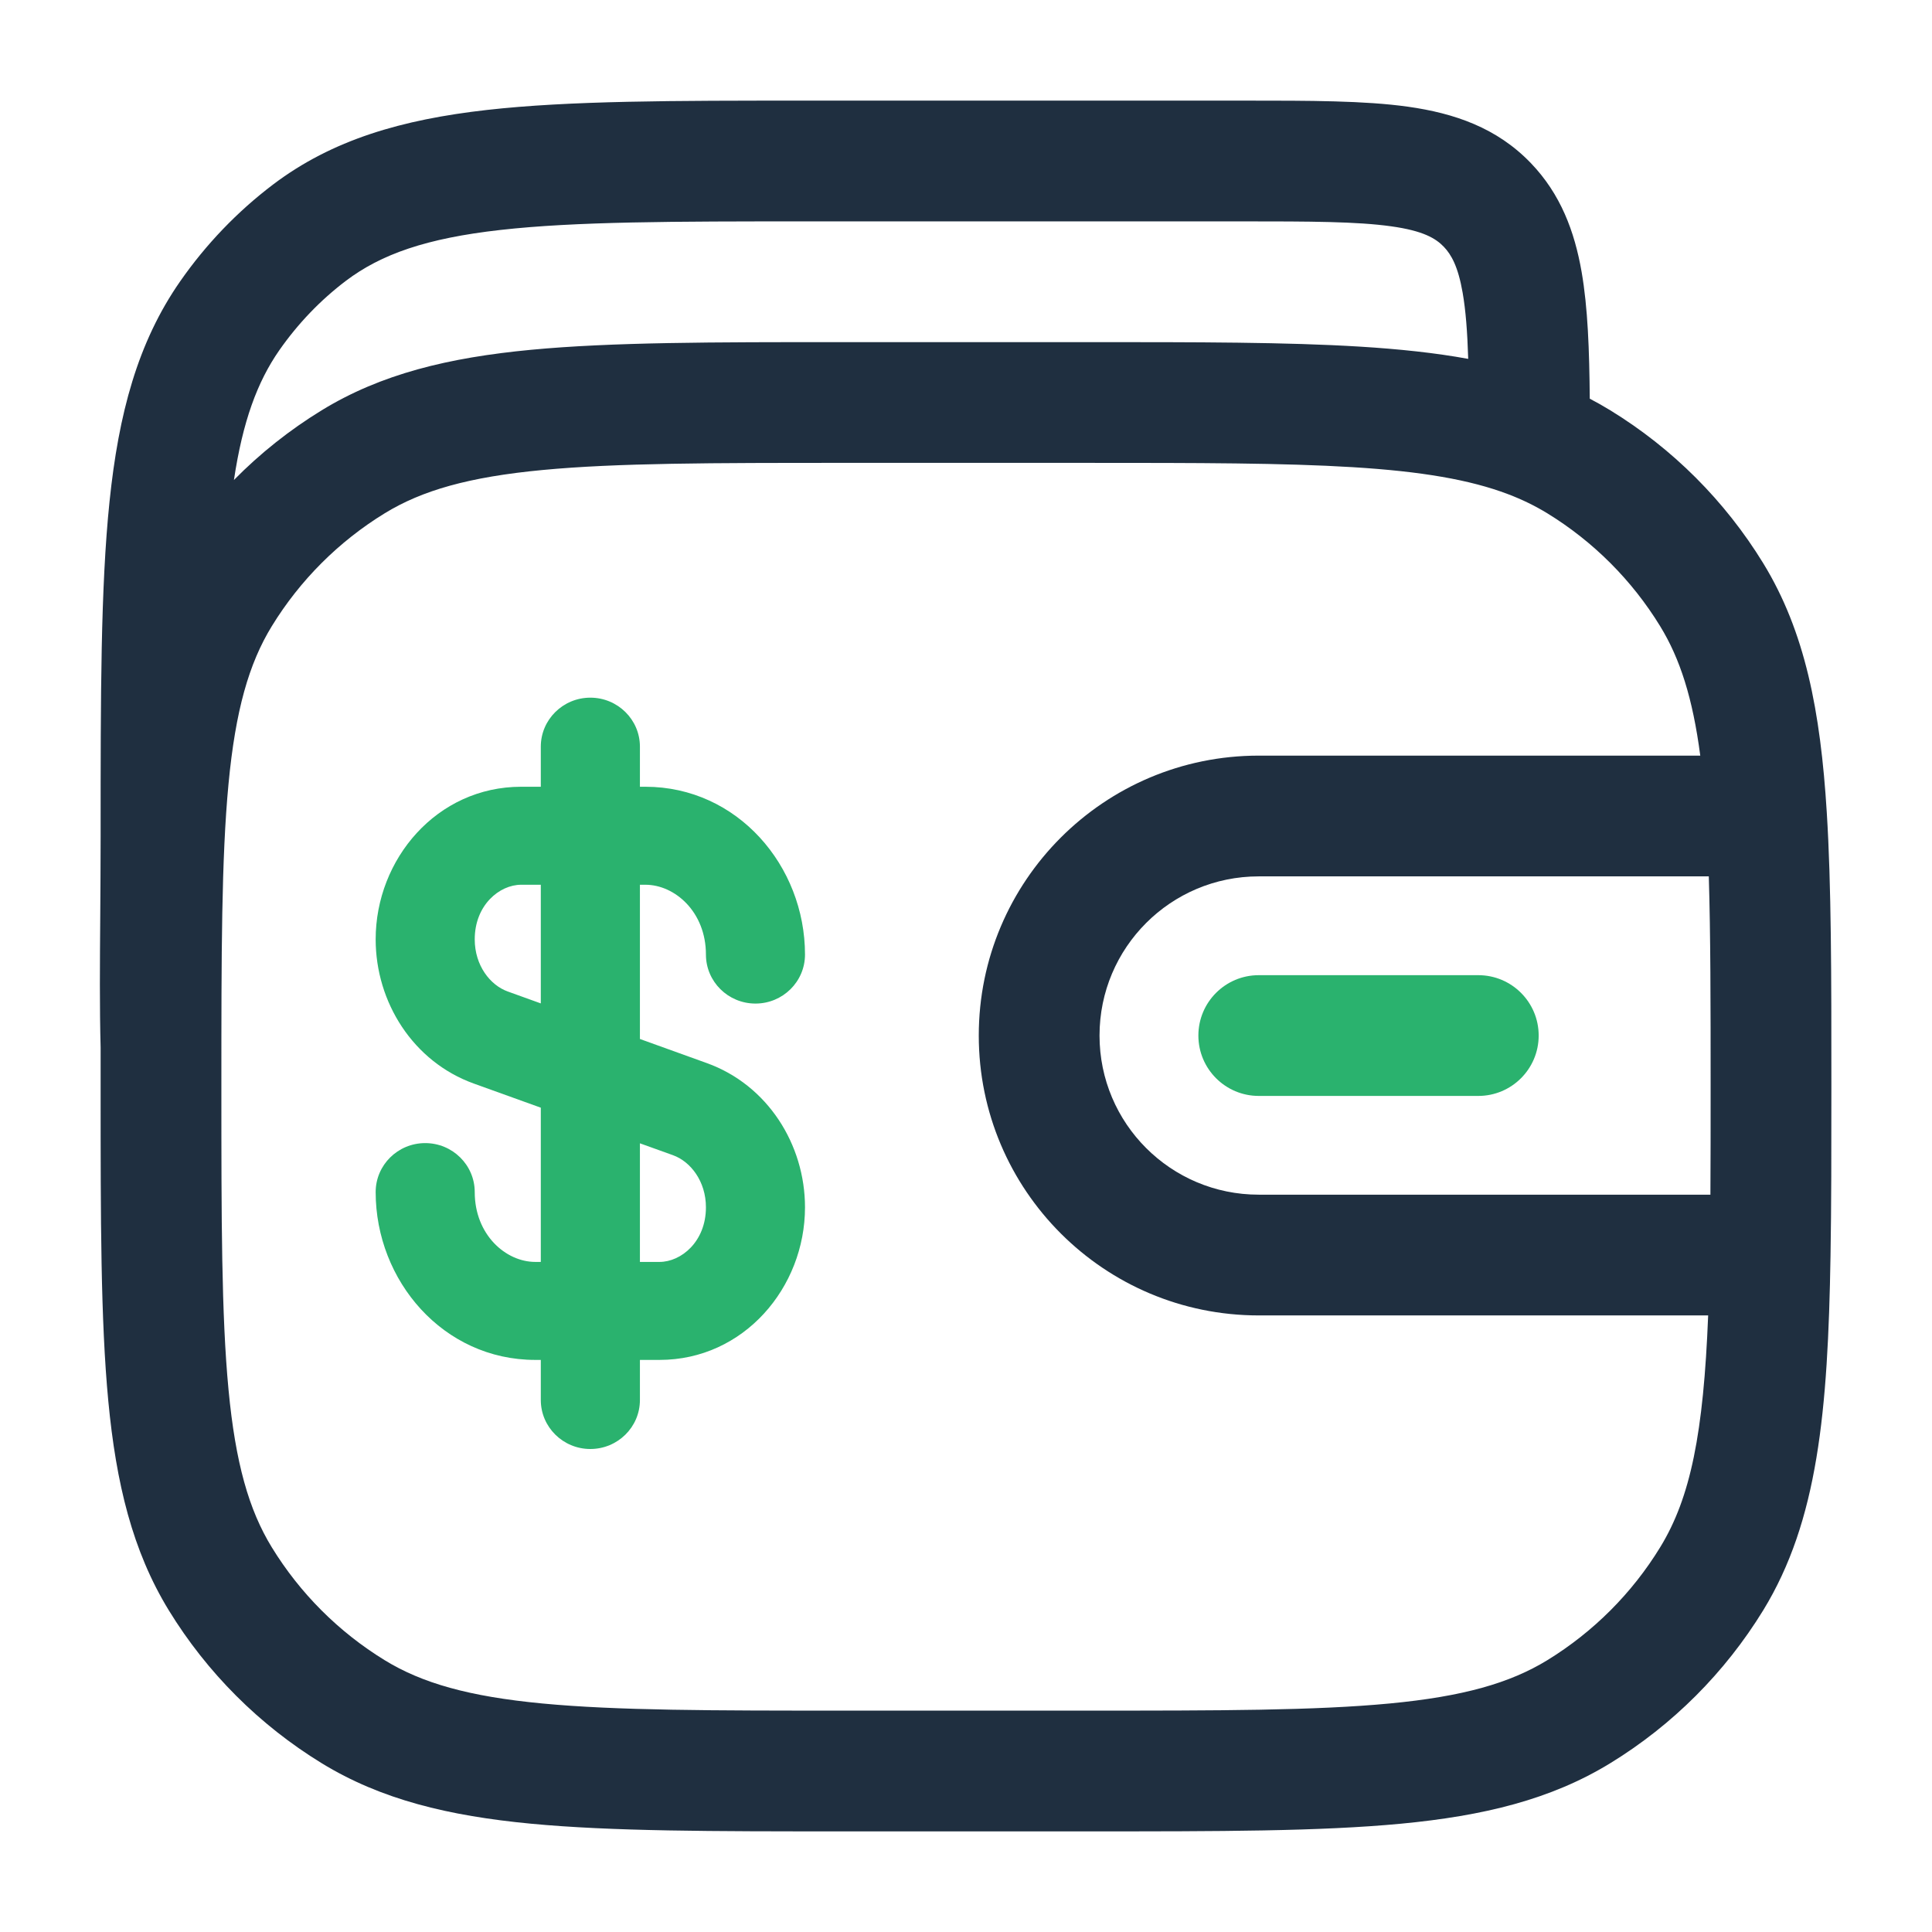 <svg width="36" height="36" viewBox="0 0 36 36" fill="none" xmlns="http://www.w3.org/2000/svg">
<path d="M23.455 18.171C22.834 18.171 22.33 18.674 22.33 19.296C22.33 19.917 22.834 20.421 23.455 20.421H27.546C28.167 20.421 28.671 19.917 28.671 19.296C28.671 18.674 28.167 18.171 27.546 18.171H23.455Z" fill="#2AB26E"/>
<path fill-rule="evenodd" clip-rule="evenodd" d="M29.471 5.066C29.587 5.732 29.615 6.524 29.623 7.429C29.753 7.497 29.881 7.569 30.006 7.646C31.167 8.357 32.142 9.333 32.854 10.493C33.637 11.771 33.922 13.252 34.039 15.134C34.125 16.504 34.125 18.169 34.125 20.215V20.257C34.125 21.43 34.125 22.475 34.109 23.405C34.061 26.297 33.874 28.342 32.854 30.007C32.142 31.167 31.167 32.143 30.006 32.854C28.898 33.533 27.641 33.836 26.105 33.982C24.599 34.125 22.714 34.125 20.309 34.125H15.691C13.286 34.125 11.4 34.125 9.894 33.982C8.358 33.836 7.101 33.533 5.993 32.854C4.833 32.143 3.857 31.167 3.146 30.007C2.467 28.898 2.164 27.641 2.018 26.106C1.875 24.6 1.875 22.714 1.875 20.309L1.875 19.52C1.855 18.779 1.861 17.951 1.868 17.057C1.871 16.586 1.875 16.097 1.875 15.593V15.528C1.875 12.96 1.875 10.944 2.041 9.345C2.21 7.713 2.563 6.382 3.358 5.241C3.839 4.551 4.422 3.943 5.087 3.439C6.194 2.601 7.49 2.228 9.071 2.049C10.613 1.875 12.552 1.875 15.009 1.875H23.212C24.409 1.875 25.425 1.875 26.234 1.988C27.098 2.11 27.892 2.379 28.527 3.041C29.078 3.615 29.339 4.308 29.471 5.066ZM23.132 4.125C24.431 4.125 25.287 4.128 25.922 4.217C26.519 4.3 26.752 4.441 26.903 4.598C27.043 4.744 27.169 4.965 27.254 5.453C27.311 5.779 27.342 6.177 27.358 6.687C26.739 6.574 26.071 6.504 25.343 6.459C23.978 6.375 22.32 6.375 20.284 6.375H15.691C13.286 6.375 11.4 6.375 9.894 6.518C8.358 6.664 7.101 6.967 5.993 7.646C5.396 8.012 4.847 8.448 4.359 8.944C4.523 7.853 4.793 7.118 5.204 6.527C5.552 6.029 5.971 5.592 6.445 5.233C7.102 4.736 7.946 4.44 9.323 4.285C10.724 4.127 12.537 4.125 15.079 4.125H23.132ZM7.169 9.564C7.864 9.138 8.736 8.888 10.107 8.758C11.494 8.626 13.273 8.625 15.75 8.625H20.25C22.327 8.625 23.917 8.626 25.205 8.705C26.491 8.784 27.391 8.939 28.1 9.208C28.366 9.309 28.606 9.427 28.831 9.564C29.688 10.09 30.41 10.811 30.935 11.669C31.305 12.273 31.541 13.007 31.682 14.08H23.454C20.574 14.08 18.238 16.415 18.238 19.296C18.238 22.176 20.574 24.511 23.454 24.511H31.829C31.742 26.702 31.503 27.904 30.935 28.831C30.41 29.689 29.688 30.41 28.831 30.936C28.135 31.362 27.263 31.612 25.893 31.742C24.505 31.874 22.727 31.875 20.25 31.875H15.75C13.273 31.875 11.494 31.874 10.107 31.742C8.736 31.612 7.864 31.362 7.169 30.936C6.311 30.41 5.59 29.689 5.064 28.831C4.638 28.136 4.388 27.264 4.258 25.893C4.126 24.506 4.125 22.727 4.125 20.25C4.125 17.773 4.126 15.995 4.258 14.607C4.388 13.236 4.638 12.364 5.064 11.669C5.59 10.811 6.311 10.09 7.169 9.564ZM20.488 19.296C20.488 17.657 21.816 16.33 23.454 16.33H31.841C31.874 17.416 31.875 18.697 31.875 20.25C31.875 20.976 31.875 21.643 31.871 22.261H23.454C21.816 22.261 20.488 20.934 20.488 19.296Z" fill="#1F2F40"/>
<path fill-rule="evenodd" clip-rule="evenodd" d="M11 13C11.51 13 11.924 13.409 11.924 13.913V14.66H12.026C13.742 14.66 15 16.136 15 17.787C15 18.291 14.587 18.7 14.077 18.7C13.567 18.7 13.154 18.291 13.154 17.787C13.154 16.992 12.575 16.486 12.026 16.486H11.924V19.36L13.17 19.809C14.302 20.216 15 21.324 15 22.497C15 23.991 13.86 25.34 12.289 25.34H11.924V26.087C11.924 26.591 11.51 27 11 27C10.491 27 10.077 26.591 10.077 26.087V25.34H9.974C8.258 25.34 7 23.864 7 22.213C7 21.709 7.413 21.3 7.923 21.3C8.433 21.3 8.846 21.709 8.846 22.213C8.846 23.008 9.425 23.514 9.974 23.514H10.077V20.64L8.83 20.191C7.698 19.784 7 18.676 7 17.503C7 16.009 8.14 14.66 9.711 14.66H10.077V13.913C10.077 13.409 10.491 13 11 13ZM10.077 16.486H9.711C9.307 16.486 8.846 16.865 8.846 17.503C8.846 17.99 9.133 18.357 9.461 18.475L10.077 18.697V16.486ZM11.924 21.304V23.514H12.289C12.693 23.514 13.154 23.135 13.154 22.497C13.154 22.01 12.867 21.643 12.539 21.525L11.924 21.304Z" fill="#2AB26E"/>
</svg>
